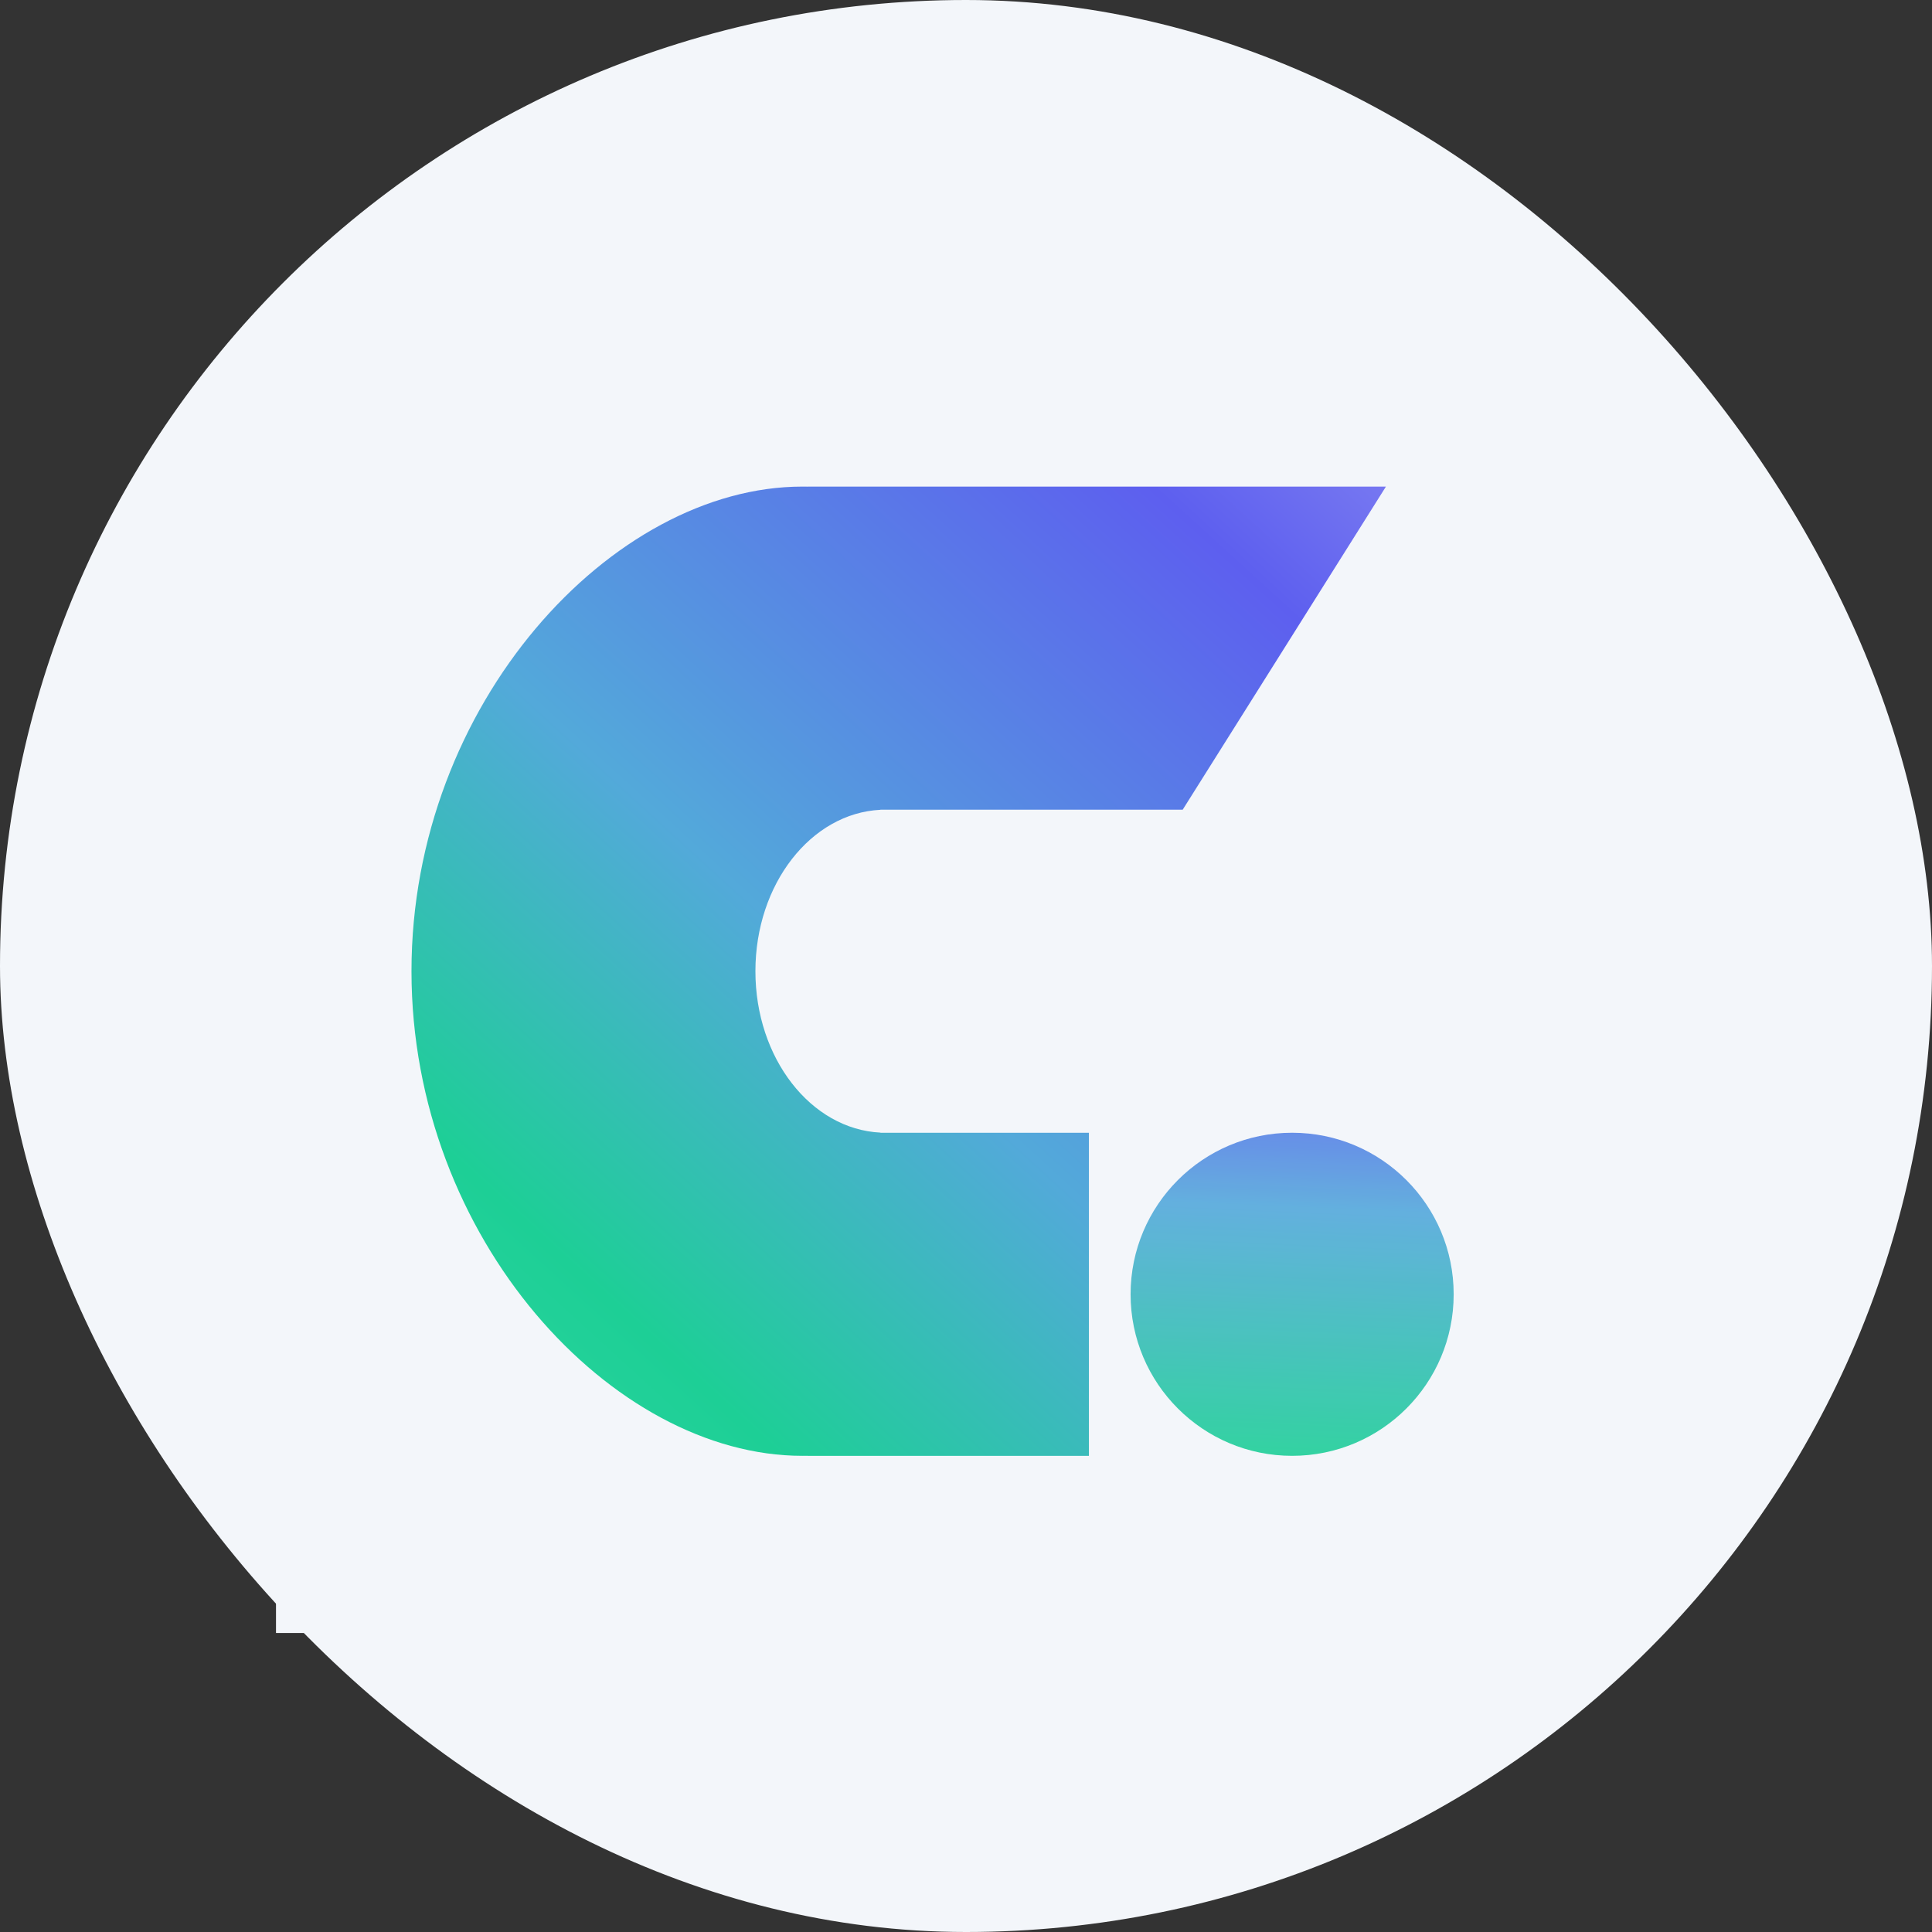 <svg width="200" height="200" viewBox="0 0 200 200" fill="none" xmlns="http://www.w3.org/2000/svg">
<rect x="0" y="0" width="200" height="200" fill="#333333" stroke="none"/>
<rect width="200" height="200" rx="100" fill="#F3F6FA"/>
<rect width="138.095" height="138.095" transform="translate(28.572 30.952)" fill="#F3F6FA"/>
<g style="mix-blend-mode:multiply" opacity="0.9">
<circle cx="133.761" cy="133.984" r="16.723" fill="url(#paint0_linear_2877_1629)"/>
</g>
<path fill-rule="evenodd" clip-rule="evenodd" d="M83.594 50.377C83.415 50.374 83.235 50.372 83.055 50.372C63.392 50.372 42.597 72.832 42.597 100.539C42.597 128.246 63.392 150.707 83.055 150.707C83.235 150.707 83.415 150.705 83.594 150.701V150.707H112.723V117.262H91.686L91.146 117.262V117.248C83.948 116.897 78.2 109.551 78.2 100.539C78.2 91.528 83.948 84.181 91.146 83.83V83.817H91.667C91.673 83.817 91.679 83.817 91.686 83.817C91.692 83.817 91.698 83.817 91.704 83.817H112.337H122.433L143.471 50.372H83.594V50.377Z" fill="url(#paint1_linear_2877_1629)"/>
<defs>
<linearGradient id="paint0_linear_2877_1629" x1="105.938" y1="174.871" x2="109.33" y2="95.689" gradientUnits="userSpaceOnUse">
<stop offset="0.088" stop-color="#75F1C9"/>
<stop offset="0.315" stop-color="#1DCF96"/>
<stop offset="0.641" stop-color="#53A9DA"/>
<stop offset="0.839" stop-color="#5D5FEF"/>
<stop offset="0.958" stop-color="#7879F1"/>
</linearGradient>
<linearGradient id="paint1_linear_2877_1629" x1="46.912" y1="150.707" x2="145.548" y2="42.508" gradientUnits="userSpaceOnUse">
<stop stop-color="#2CD59F"/>
<stop offset="0.156" stop-color="#1DCF96"/>
<stop offset="0.432" stop-color="#53A9DA"/>
<stop offset="0.839" stop-color="#5D5FEF"/>
<stop offset="0.958" stop-color="#7879F1"/>
</linearGradient>
</defs>
</svg>
